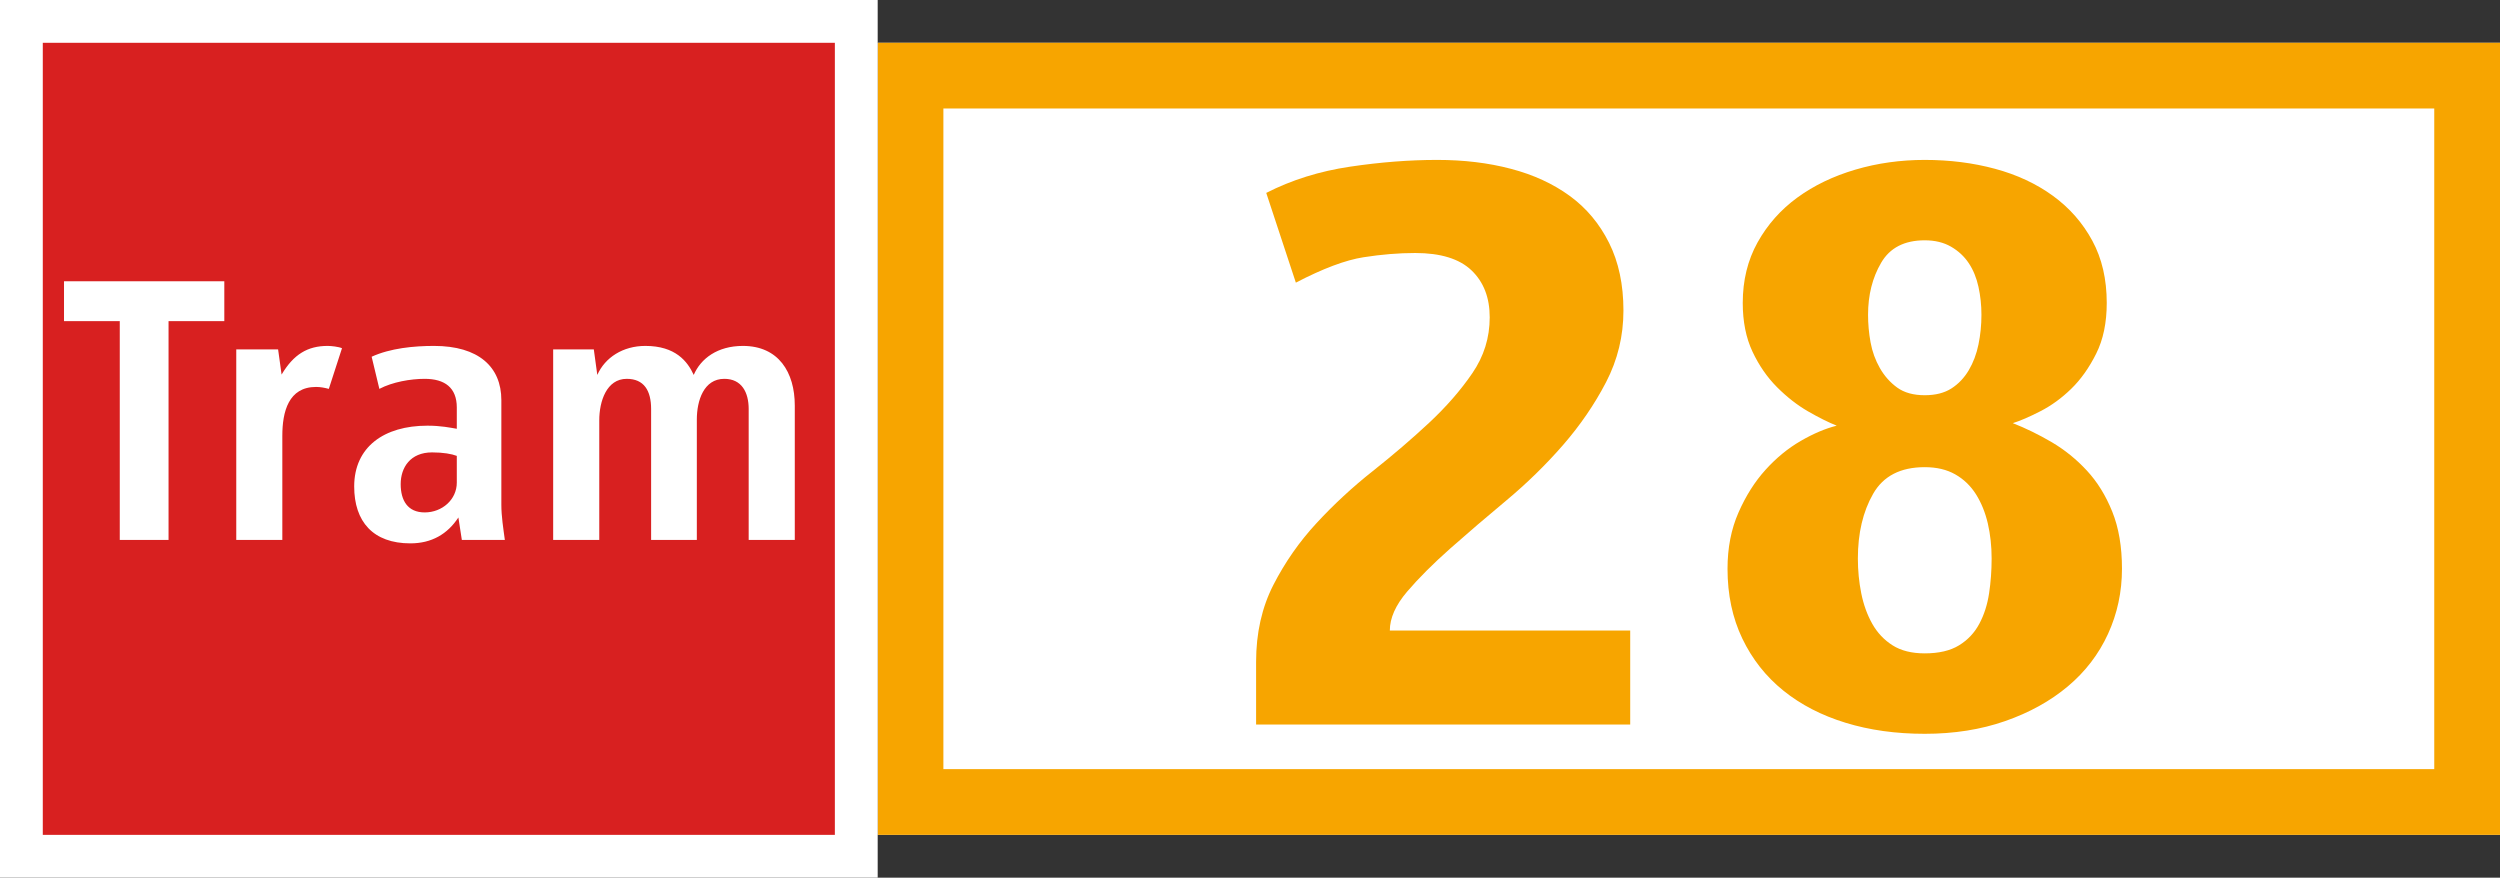 <?xml version="1.0" standalone="no"?>
<!DOCTYPE svg PUBLIC "-//W3C//DTD SVG 1.1//EN" "http://www.w3.org/Graphics/SVG/1.1/DTD/svg11.dtd">
<!--Generator: Xara Designer (www.xara.com), SVG filter version: 6.3.0.31-->
<svg fill="none" fill-rule="evenodd" stroke="black" stroke-width="0.501" stroke-linejoin="bevel" stroke-miterlimit="10" font-family="Times New Roman" font-size="16" style="font-variant-ligatures:none" xmlns:xlink="http://www.w3.org/1999/xlink" xmlns="http://www.w3.org/2000/svg" version="1.1" overflow="visible" width="709.281pt" height="249.007pt" viewBox="2426.81 -2684.4 709.281 249.007">
 <rect x="2426.81" y="-2684.4" width="709.281" height="249.007" fill="#333333" stroke="none"/>
 <defs>
	</defs>
 <g id="Layer 1" transform="scale(1 -1)">
  <g id="Group" stroke="none">
   <rect x="-112.359" y="-230.137" width="224.719" height="460.274" transform="translate(2905.95 2559.9) rotate(90)" fill="#ffffff" stroke-linejoin="miter"/>
   <path d="M 2783.18,2478.85 L 2783.18,2496.63 C 2783.18,2504.79 2784.82,2512.08 2788.1,2518.48 C 2791.38,2524.88 2795.46,2530.73 2800.35,2536.01 C 2805.23,2541.29 2810.55,2546.22 2816.32,2550.78 C 2822.08,2555.34 2827.4,2559.91 2832.29,2564.47 C 2837.17,2569.03 2841.25,2573.71 2844.53,2578.52 C 2847.82,2583.32 2849.46,2588.6 2849.46,2594.37 C 2849.46,2599.97 2847.74,2604.41 2844.29,2607.7 C 2840.85,2610.98 2835.53,2612.62 2828.32,2612.62 C 2823.68,2612.62 2818.8,2612.22 2813.68,2611.42 C 2808.55,2610.62 2802.15,2608.22 2794.46,2604.21 L 2786.06,2629.67 C 2793.26,2633.35 2801.19,2635.83 2809.83,2637.11 C 2818.48,2638.4 2826.72,2639.03 2834.57,2639.03 C 2842.09,2639.03 2849.06,2638.2 2855.46,2636.51 C 2861.87,2634.83 2867.43,2632.27 2872.15,2628.83 C 2876.88,2625.39 2880.6,2620.94 2883.32,2615.5 C 2886.04,2610.06 2887.4,2603.65 2887.4,2596.29 C 2887.4,2589.08 2885.76,2582.32 2882.48,2575.99 C 2879.2,2569.67 2875.11,2563.71 2870.23,2558.1 C 2865.35,2552.5 2860.02,2547.3 2854.26,2542.49 C 2848.5,2537.69 2843.17,2533.13 2838.29,2528.81 C 2833.41,2524.48 2829.32,2520.4 2826.04,2516.56 C 2822.76,2512.72 2821.12,2509.03 2821.12,2505.51 L 2889.32,2505.51 L 2889.32,2478.85 L 2783.18,2478.85 Z" fill-rule="nonzero" stroke-linejoin="round" stroke-linecap="round" stroke-width="0.242" fill="#f7a500" marker-start="none" marker-end="none"/>
   <path d="M 2991.86,2525.93 C 2991.86,2529.45 2991.5,2532.77 2990.78,2535.89 C 2990.05,2539.01 2988.93,2541.77 2987.41,2544.18 C 2985.89,2546.58 2983.93,2548.46 2981.53,2549.82 C 2979.13,2551.18 2976.25,2551.86 2972.88,2551.86 C 2966,2551.86 2961.12,2549.34 2958.24,2544.3 C 2955.35,2539.25 2953.91,2533.13 2953.91,2525.93 C 2953.91,2522.56 2954.23,2519.28 2954.87,2516.08 C 2955.51,2512.88 2956.55,2509.99 2957.99,2507.43 C 2959.43,2504.87 2961.36,2502.83 2963.76,2501.31 C 2966.16,2499.79 2969.2,2499.03 2972.88,2499.03 C 2976.89,2499.03 2980.13,2499.79 2982.61,2501.31 C 2985.09,2502.83 2987.01,2504.87 2988.37,2507.43 C 2989.74,2509.99 2990.66,2512.88 2991.14,2516.08 C 2991.62,2519.28 2991.86,2522.56 2991.86,2525.93 Z M 2988.97,2595.09 C 2988.97,2597.81 2988.69,2600.45 2988.13,2603.01 C 2987.57,2605.57 2986.65,2607.82 2985.37,2609.74 C 2984.09,2611.66 2982.41,2613.22 2980.33,2614.42 C 2978.25,2615.62 2975.77,2616.22 2972.88,2616.22 C 2967.12,2616.22 2963,2614.1 2960.52,2609.86 C 2958.03,2605.61 2956.8,2600.69 2956.8,2595.09 C 2956.8,2592.53 2957.03,2589.92 2957.51,2587.28 C 2957.99,2584.64 2958.88,2582.2 2960.16,2579.96 C 2961.44,2577.72 2963.08,2575.88 2965.08,2574.43 C 2967.08,2572.99 2969.68,2572.27 2972.88,2572.27 C 2975.93,2572.27 2978.45,2572.91 2980.45,2574.19 C 2982.45,2575.47 2984.09,2577.2 2985.37,2579.36 C 2986.65,2581.52 2987.57,2583.96 2988.13,2586.68 C 2988.69,2589.4 2988.97,2592.21 2988.97,2595.09 Z M 3028.84,2523.04 C 3028.84,2516.48 3027.52,2510.31 3024.88,2504.55 C 3022.24,2498.79 3018.43,2493.82 3013.47,2489.66 C 3008.51,2485.5 3002.58,2482.22 2995.7,2479.82 C 2988.81,2477.41 2981.21,2476.21 2972.88,2476.21 C 2964.72,2476.21 2957.23,2477.25 2950.43,2479.34 C 2943.63,2481.42 2937.74,2484.46 2932.78,2488.46 C 2927.82,2492.46 2923.93,2497.39 2921.13,2503.23 C 2918.33,2509.07 2916.93,2515.68 2916.93,2523.04 C 2916.93,2528.97 2917.97,2534.29 2920.05,2539.01 C 2922.13,2543.74 2924.69,2547.78 2927.74,2551.14 C 2930.78,2554.5 2934.1,2557.22 2937.7,2559.3 C 2941.3,2561.39 2944.71,2562.83 2947.91,2563.63 C 2945.51,2564.59 2942.79,2565.95 2939.74,2567.71 C 2936.7,2569.47 2933.78,2571.75 2930.98,2574.55 C 2928.18,2577.36 2925.85,2580.72 2924.01,2584.64 C 2922.17,2588.56 2921.25,2593.17 2921.25,2598.45 C 2921.25,2604.85 2922.65,2610.58 2925.45,2615.62 C 2928.26,2620.66 2932.02,2624.91 2936.74,2628.35 C 2941.46,2631.79 2946.95,2634.43 2953.19,2636.27 C 2959.43,2638.11 2966,2639.03 2972.88,2639.03 C 2979.93,2639.03 2986.57,2638.2 2992.82,2636.51 C 2999.06,2634.83 3004.54,2632.27 3009.27,2628.83 C 3013.99,2625.39 3017.71,2621.14 3020.43,2616.1 C 3023.16,2611.06 3024.52,2605.17 3024.52,2598.45 C 3024.52,2592.85 3023.52,2588.04 3021.51,2584.04 C 3019.51,2580.04 3017.15,2576.72 3014.43,2574.08 C 3011.71,2571.43 3008.79,2569.31 3005.66,2567.71 C 3002.54,2566.11 2999.94,2564.99 2997.86,2564.35 C 3001.54,2562.91 3005.22,2561.11 3008.91,2558.95 C 3012.59,2556.78 3015.91,2554.1 3018.87,2550.9 C 3021.84,2547.7 3024.24,2543.82 3026.08,2539.25 C 3027.92,2534.69 3028.84,2529.29 3028.84,2523.04 Z" fill-rule="nonzero" stroke-linejoin="round" stroke-linecap="round" stroke-width="0.242" fill="#f7a500" marker-start="none" marker-end="none"/>
   <path d="M 2675.82,2447.54 L 2675.82,2466.19 L 2675.82,2466.19 L 2675.82,2672.26 L 3136.09,2672.26 L 3136.09,2447.54 L 2675.82,2447.54 Z M 3117.44,2466.19 L 3117.44,2653.62 L 2694.46,2653.62 L 2694.46,2466.19 L 3117.44,2466.19 Z" fill="#f7a500" stroke-linejoin="miter" marker-start="none" marker-end="none"/>
   <path d="M 2426.81,2684.4 L 2426.81,2435.4 L 2675.82,2435.4 L 2675.82,2684.4 L 2426.81,2684.4 Z" stroke-linejoin="miter" stroke-width="0.485" stroke-linecap="round" fill="#ffffff" marker-start="none" marker-end="none"/>
   <path d="M 2438.95,2447.54 L 2438.95,2672.26 L 2663.67,2672.26 L 2663.67,2447.54 L 2438.95,2447.54 Z M 2556.86,2537.59 L 2557.84,2531.22 L 2570.04,2531.22 C 2569.6,2534.51 2569.05,2537.92 2569.05,2541.22 L 2569.05,2570.88 C 2569.05,2580.33 2562.57,2586.26 2549.94,2586.26 C 2544.22,2586.26 2537.52,2585.61 2532.25,2583.19 L 2534.44,2574.07 C 2538.18,2576.04 2543.34,2576.92 2547.3,2576.92 C 2553.01,2576.92 2556.41,2574.4 2556.41,2568.79 L 2556.41,2562.75 C 2554.44,2563.08 2551.91,2563.63 2548.07,2563.63 C 2535.76,2563.63 2527.3,2557.59 2527.3,2546.38 C 2527.3,2536.39 2532.68,2530.24 2543.23,2530.24 C 2549.27,2530.24 2553.78,2532.87 2556.86,2537.59 Z M 2474.63,2531.22 L 2474.63,2593.29 L 2490.45,2593.29 L 2490.45,2604.61 L 2444.97,2604.61 L 2444.97,2593.29 L 2460.79,2593.29 L 2460.79,2531.22 L 2474.63,2531.22 Z M 2624.51,2531.22 L 2624.51,2565.38 C 2624.51,2570.77 2626.49,2576.92 2632.3,2576.92 C 2637.25,2576.92 2639.22,2573.08 2639.22,2568.36 L 2639.22,2531.22 L 2652.3,2531.22 L 2652.3,2569.34 C 2652.3,2578.79 2647.69,2586.26 2637.58,2586.26 C 2630.33,2586.26 2625.61,2582.64 2623.63,2578.03 C 2621.87,2581.87 2618.46,2586.26 2609.9,2586.26 C 2603.53,2586.26 2598.47,2582.97 2596.27,2578.03 L 2595.28,2585.28 L 2583.75,2585.28 L 2583.75,2531.22 L 2596.83,2531.22 L 2596.83,2565.17 C 2596.83,2570.55 2598.91,2576.92 2604.62,2576.92 C 2609.57,2576.92 2611.54,2573.52 2611.54,2568.36 L 2611.54,2531.22 L 2624.51,2531.22 Z M 2506.91,2531.22 L 2506.91,2560.77 C 2506.91,2567.59 2508.67,2574.62 2516.47,2574.62 C 2517.68,2574.62 2518.89,2574.4 2520.1,2574.07 L 2523.84,2585.61 C 2522.84,2586.04 2520.76,2586.26 2519.77,2586.26 C 2514.06,2586.26 2510.1,2583.85 2506.7,2578.13 L 2505.71,2585.28 L 2493.84,2585.28 L 2493.84,2531.22 L 2506.91,2531.22 Z M 2540.49,2547.05 C 2540.49,2551.77 2543.23,2556.05 2549.39,2556.05 C 2552.57,2556.05 2554.99,2555.61 2556.41,2555.06 L 2556.41,2547.48 C 2556.41,2542.65 2552.24,2539.02 2547.3,2539.02 C 2542.46,2539.02 2540.49,2542.43 2540.49,2547.05 Z" stroke-linejoin="miter" stroke-width="0" fill-rule="evenodd" fill="#d82020" marker-start="none" marker-end="none"/>
  </g>
 </g>
</svg>
